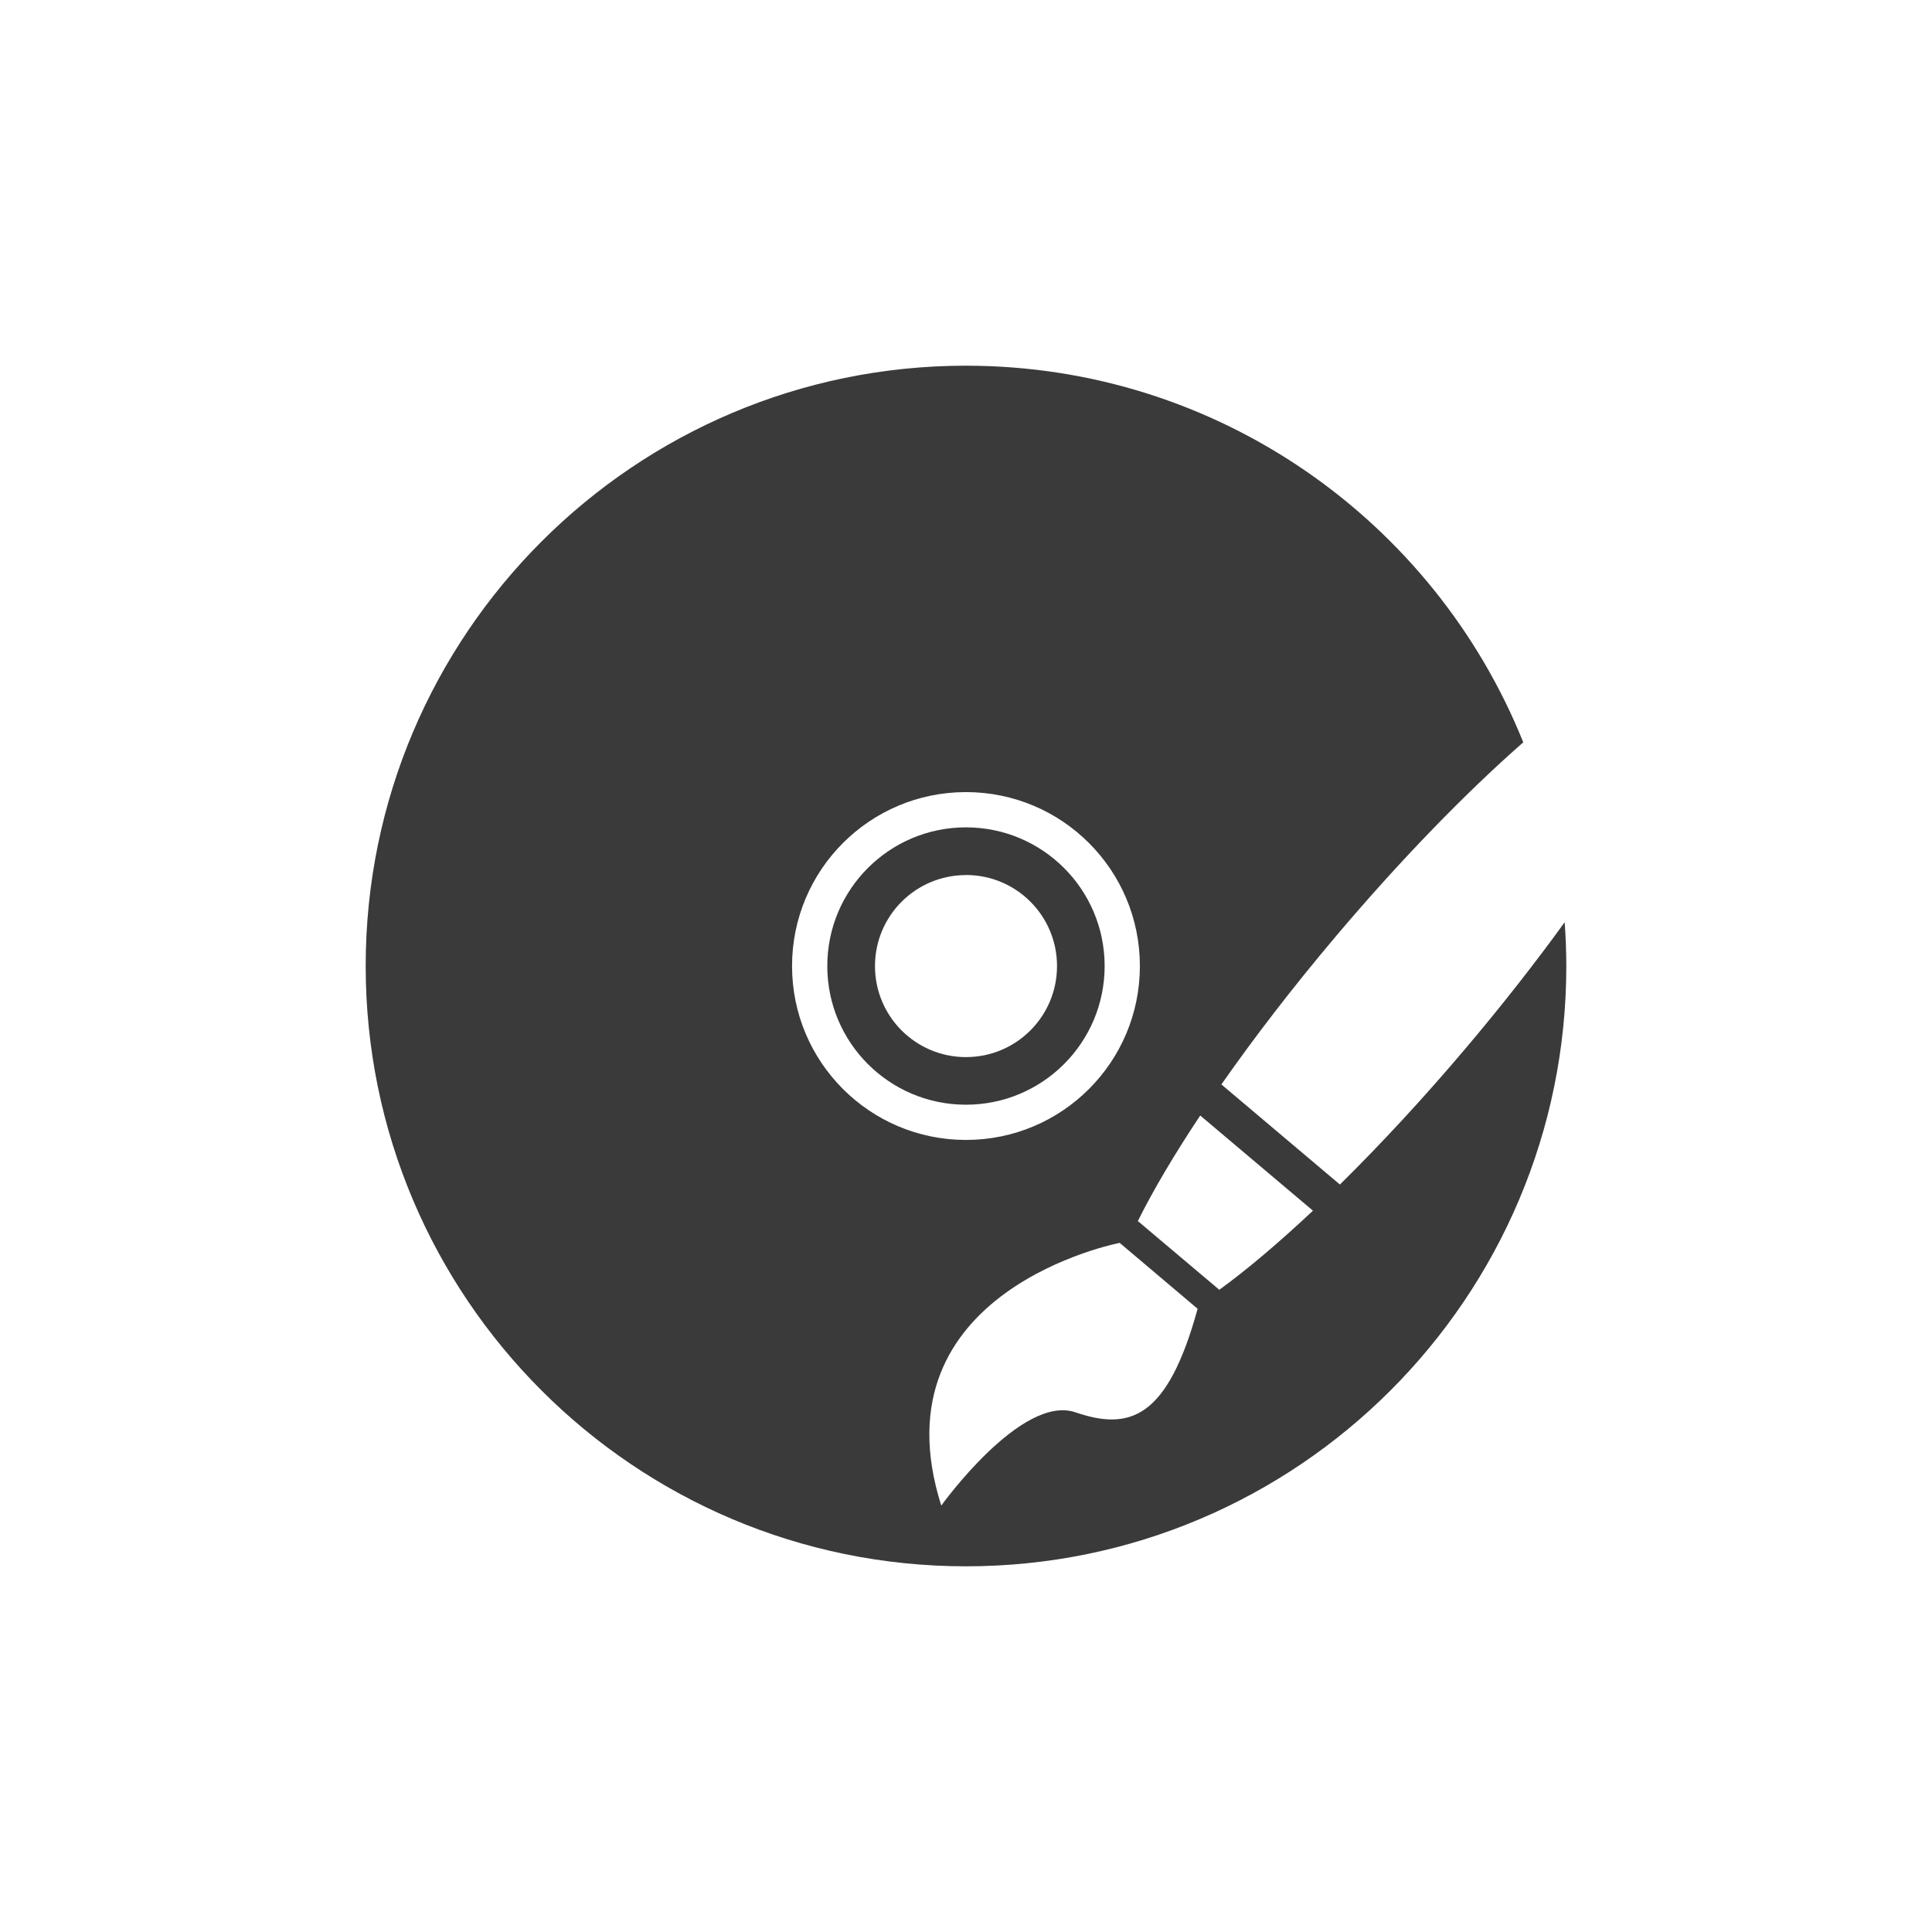 <svg viewBox="0 0 512 512" xmlns="http://www.w3.org/2000/svg">
 <path d="m256 96.91c-87.86 0-159.09 71.24-159.09 159.09 0 87.86 71.24 159.09 159.09 159.09 87.86 0 159.09-71.24 159.09-159.09 0-3.897-.162-7.767-.438-11.594-7.679 10.609-16.421 21.79-26 33.13-11.418 13.512-22.822 25.786-33.563 36.38l-31.406-26.531c8.643-12.357 18.863-25.675 30.28-39.19 17.356-20.539 34.709-38.31 49.719-51.47-23.507-58.51-80.78-99.81-147.69-99.81m0 113c25.472 0 46.09 20.621 46.09 46.09 0 25.472-20.621 46.09-46.09 46.09-25.472 0-46.09-20.621-46.09-46.09 0-25.472 20.621-46.09 46.09-46.09m0 9.344c-20.299 0-36.75 16.452-36.75 36.75 0 20.299 16.452 36.75 36.75 36.75 20.299 0 36.75-16.452 36.75-36.75 0-20.299-16.452-36.75-36.75-36.75m0 12.625c13.338 0 24.13 10.787 24.13 24.13 0 13.338-10.787 24.13-24.12 24.13-13.338 0-24.12-10.787-24.12-24.12 0-13.338 10.787-24.12 24.13-24.12m62.06 63.719l29.875 25.22c-9.02 8.477-17.437 15.602-24.813 20.969l-21.594-18.219c4.06-8.165 9.675-17.658 16.531-27.969m-21.344 33.75l20.656 17.469c-8.03 29.25-18.06 32.33-32.375 27.438-14.322-4.893-35.563 24.719-35.563 24.719-18.07-57.08 47.28-69.62 47.28-69.62" fill="#3a3a3a" fill-rule="evenodd"/>
</svg>
